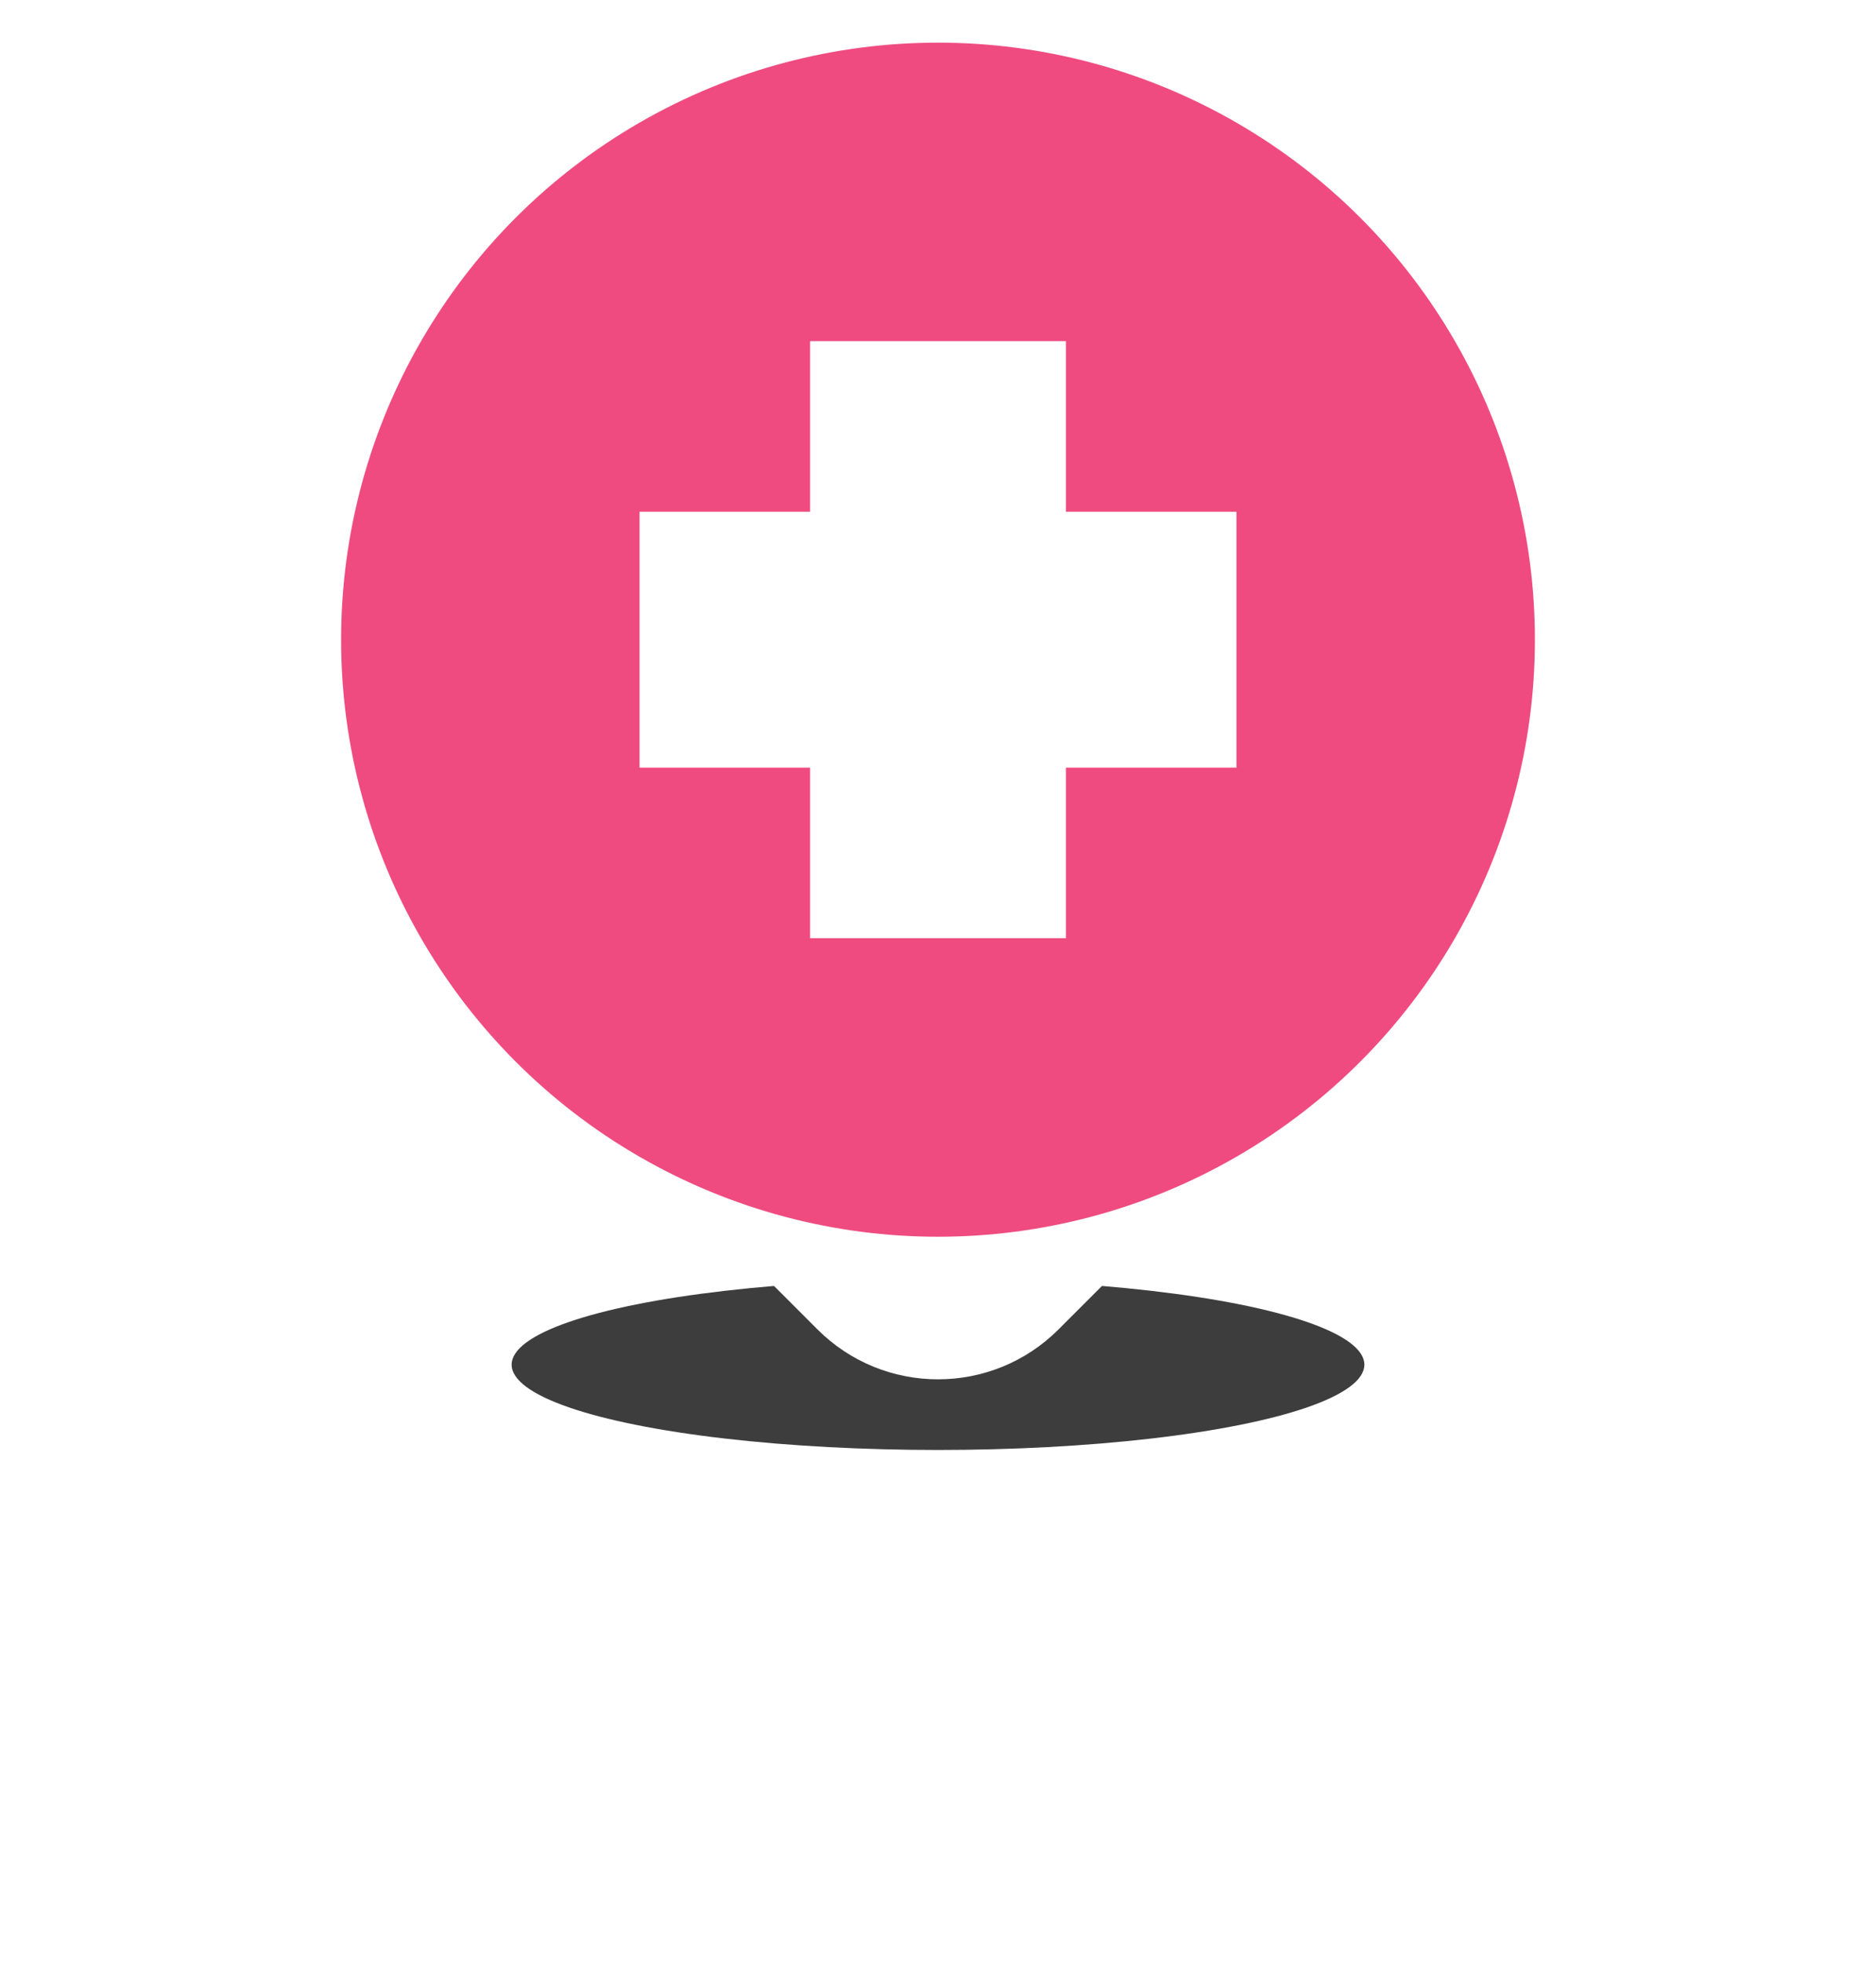 <svg width="44" height="46" viewBox="0 0 44 46" fill="none" xmlns="http://www.w3.org/2000/svg">
<g filter="url(#filter0_f)">
<ellipse cx="22" cy="32" rx="10" ry="2" fill="#3D3D3D"/>
</g>
<path d="M24.828 31.172C23.266 32.734 20.734 32.734 19.172 31.172L12.101 24.101L22 14.201L31.899 24.101L24.828 31.172Z" fill="white"/>
<circle cx="22" cy="15" r="15" fill="white"/>
<circle cx="22" cy="15" r="14" fill="#EF4B81"/>
<path fill-rule="evenodd" clip-rule="evenodd" d="M25 8H19V12H15V18H19V22H25V18H29V12H25V8Z" fill="white"/>
<defs>
<filter id="filter0_f" x="0" y="18" width="44" height="28" filterUnits="userSpaceOnUse" color-interpolation-filters="sRGB">
<feFlood flood-opacity="0" result="BackgroundImageFix"/>
<feBlend mode="normal" in="SourceGraphic" in2="BackgroundImageFix" result="shape"/>
<feGaussianBlur stdDeviation="6" result="effect1_foregroundBlur"/>
</filter>
</defs>
</svg>
